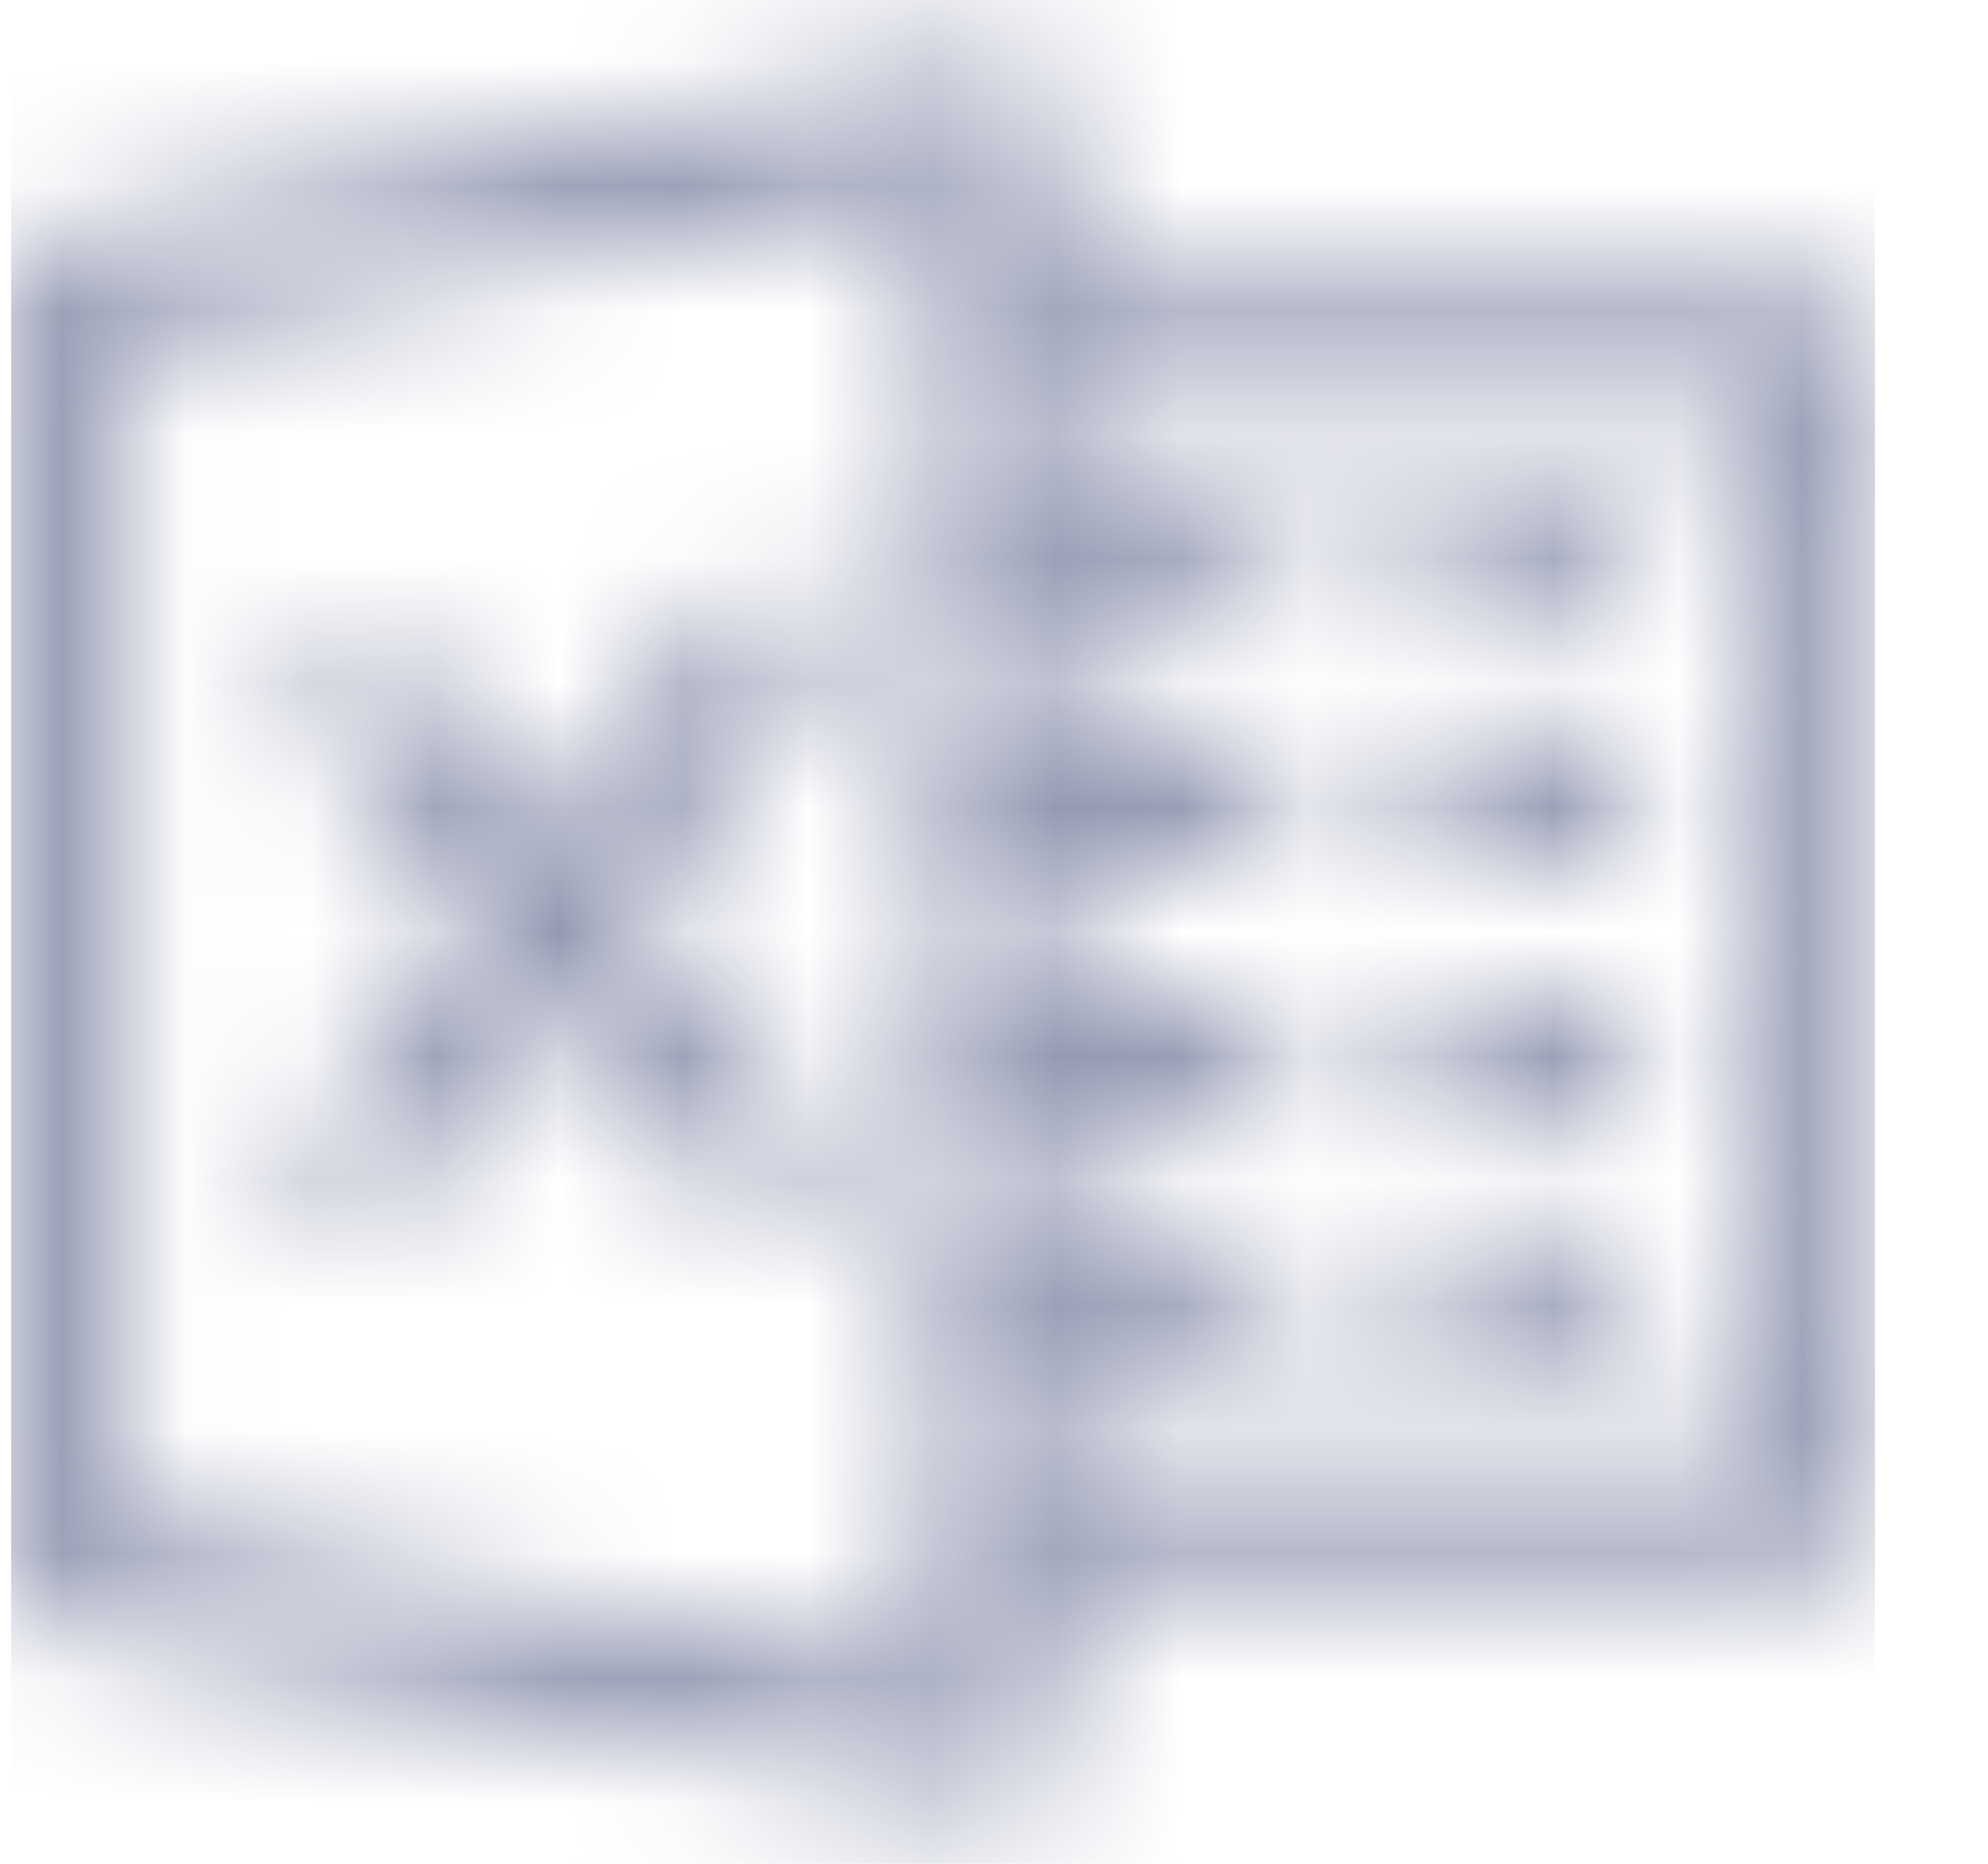 <svg width="16" height="15" viewBox="0 0 16 15" fill="none" xmlns="http://www.w3.org/2000/svg">
<mask id="mask0_1_768" style="mask-type:alpha" maskUnits="userSpaceOnUse" x="0" y="0" width="16" height="15">
<g clip-path="url(#clip0_1_768)">
<path d="M8.358 0.576C8.251 0.488 8.109 0.452 7.973 0.477L0.473 1.883C0.25 1.924 0.09 2.118 0.09 2.343V12.656C0.09 12.881 0.25 13.075 0.473 13.116L7.973 14.523C8.001 14.528 8.031 14.531 8.059 14.531C8.167 14.531 8.273 14.493 8.358 14.423C8.466 14.334 8.528 14.201 8.528 14.062V0.937C8.528 0.798 8.466 0.665 8.358 0.576ZM7.59 13.497L1.028 12.267V2.733L7.59 1.503V13.497Z" fill="black"/>
<path d="M14.621 2.343H8.059C7.8 2.343 7.59 2.553 7.59 2.812C7.59 3.071 7.8 3.281 8.059 3.281H14.152V11.718H8.059C7.8 11.718 7.59 11.928 7.59 12.187C7.59 12.446 7.8 12.656 8.059 12.656H14.621C14.88 12.656 15.09 12.446 15.09 12.187V2.812C15.09 2.553 14.88 2.343 14.621 2.343Z" fill="black"/>
<path d="M9.934 4.218H8.059C7.8 4.218 7.59 4.428 7.59 4.687C7.59 4.946 7.8 5.156 8.059 5.156H9.934C10.193 5.156 10.402 4.946 10.402 4.687C10.402 4.428 10.193 4.218 9.934 4.218Z" fill="black"/>
<path d="M9.934 6.093H8.059C7.8 6.093 7.59 6.303 7.59 6.562C7.59 6.821 7.8 7.031 8.059 7.031H9.934C10.193 7.031 10.402 6.821 10.402 6.562C10.402 6.303 10.193 6.093 9.934 6.093Z" fill="black"/>
<path d="M9.934 7.968H8.059C7.8 7.968 7.59 8.178 7.59 8.437C7.59 8.696 7.8 8.906 8.059 8.906H9.934C10.193 8.906 10.402 8.696 10.402 8.437C10.402 8.178 10.193 7.968 9.934 7.968Z" fill="black"/>
<path d="M9.934 9.843H8.059C7.8 9.843 7.59 10.053 7.59 10.312C7.59 10.571 7.8 10.781 8.059 10.781H9.934C10.193 10.781 10.402 10.571 10.402 10.312C10.402 10.053 10.193 9.843 9.934 9.843Z" fill="black"/>
<path d="M12.746 4.218H11.809C11.55 4.218 11.34 4.428 11.34 4.687C11.34 4.946 11.55 5.156 11.809 5.156H12.746C13.005 5.156 13.215 4.946 13.215 4.687C13.215 4.428 13.005 4.218 12.746 4.218Z" fill="black"/>
<path d="M12.746 6.093H11.809C11.55 6.093 11.34 6.303 11.34 6.562C11.34 6.821 11.55 7.031 11.809 7.031H12.746C13.005 7.031 13.215 6.821 13.215 6.562C13.215 6.303 13.005 6.093 12.746 6.093Z" fill="black"/>
<path d="M12.746 7.968H11.809C11.55 7.968 11.34 8.178 11.34 8.437C11.34 8.696 11.55 8.906 11.809 8.906H12.746C13.005 8.906 13.215 8.696 13.215 8.437C13.215 8.178 13.005 7.968 12.746 7.968Z" fill="black"/>
<path d="M12.746 9.843H11.809C11.55 9.843 11.34 10.053 11.34 10.312C11.34 10.571 11.55 10.781 11.809 10.781H12.746C13.005 10.781 13.215 10.571 13.215 10.312C13.215 10.053 13.005 9.843 12.746 9.843Z" fill="black"/>
<path d="M6.537 9.066L3.256 5.316C3.083 5.12 2.788 5.102 2.594 5.272C2.399 5.443 2.379 5.739 2.55 5.933L5.831 9.683C5.924 9.789 6.053 9.843 6.184 9.843C6.293 9.843 6.403 9.805 6.493 9.727C6.688 9.557 6.708 9.261 6.537 9.066Z" fill="black"/>
<path d="M6.472 4.787C6.267 4.626 5.973 4.665 5.813 4.868L2.532 9.087C2.374 9.291 2.41 9.587 2.615 9.745C2.701 9.812 2.802 9.843 2.903 9.843C3.041 9.843 3.18 9.782 3.272 9.663L6.553 5.445C6.713 5.239 6.676 4.945 6.472 4.787Z" fill="black"/>
</g>
</mask>
<g mask="url(#mask0_1_768)">
<rect x="0.09" width="15" height="15" fill="#9197B1"/>
</g>
<defs>
<clipPath id="clip0_1_768">
<rect width="15" height="15" fill="white" transform="translate(0.09)"/>
</clipPath>
</defs>
</svg>
